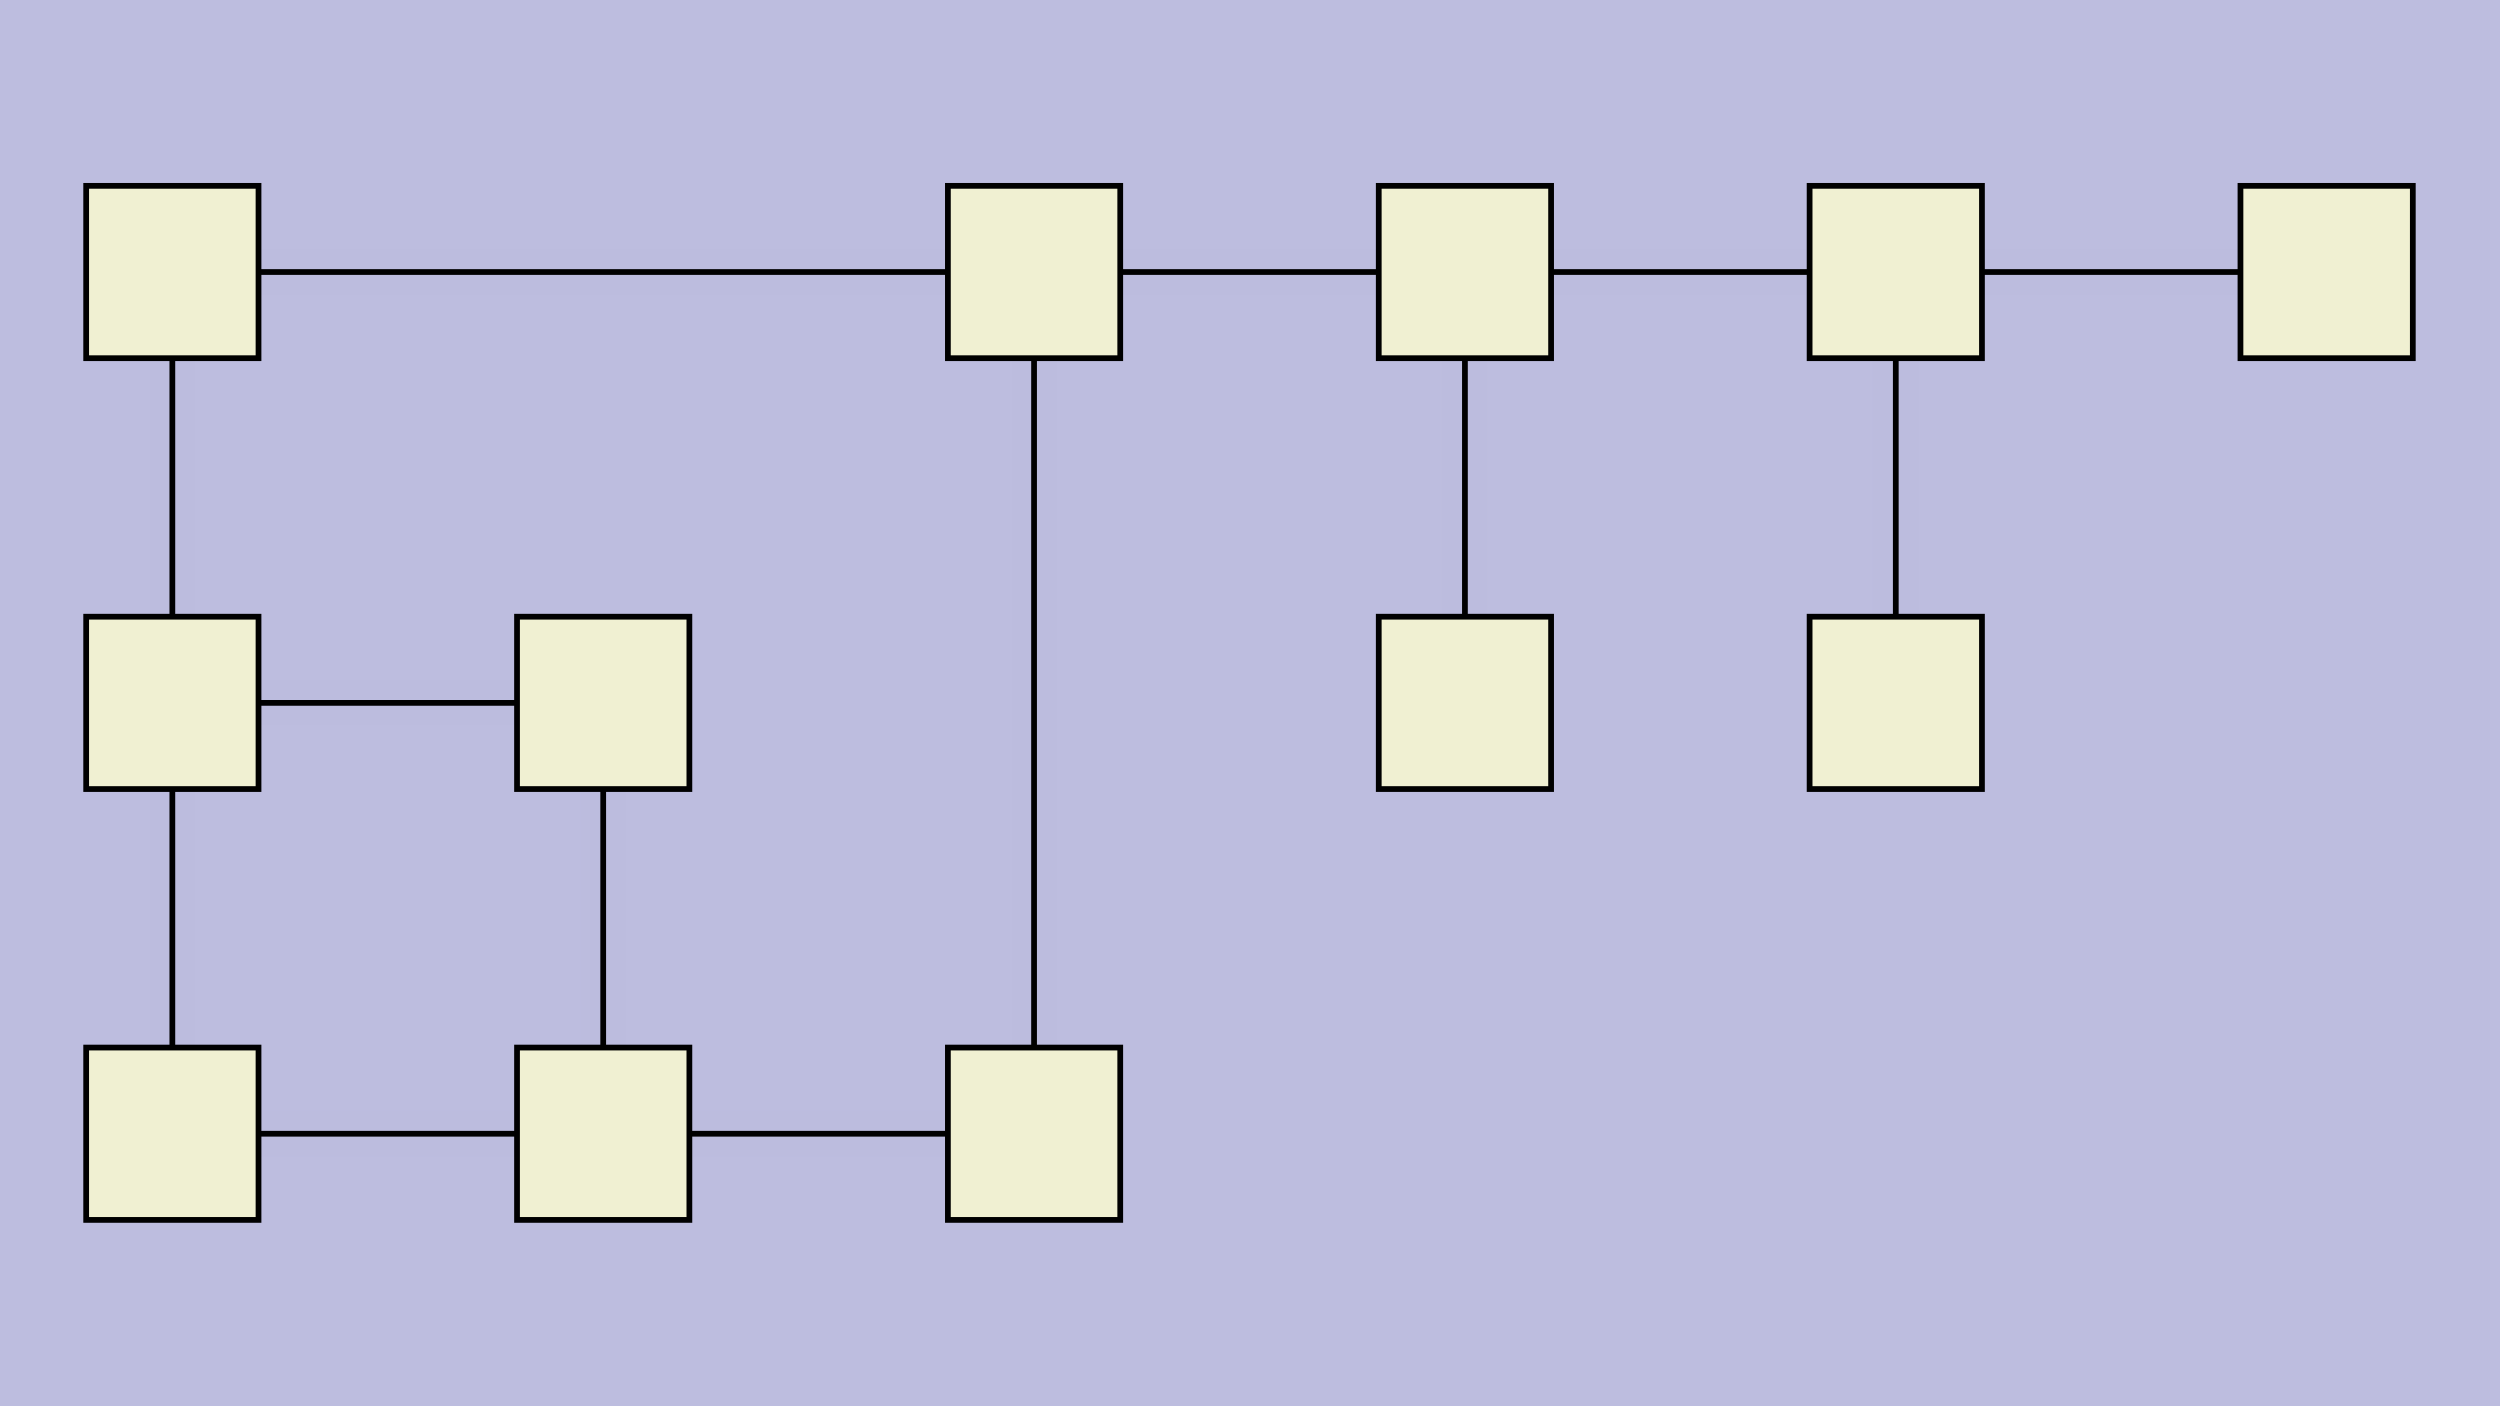 <svg id="SVGCanvas" width="480px" height="270px" xmlns="http://www.w3.org/2000/svg" xmlns:xlink="http://www.w3.org/1999/xlink">
<rect id="background" x="0" y="0" height="100%" width="100%" fill="#bdbddf" onmousedown="bgmousedown(evt)"></rect>
<g id="foreground" transform="translate(0,19.138),scale(1.103),translate(30,30)">
  <g id="edges"><g id="12"><path style="stroke:#bdbddf; stroke-width:8px; fill:none;" opacity="0.7" d="M 75,150L 75,75"></path><g><path style="stroke:#ff0; stroke-width:8px; fill:none; " opacity="0" d="M 75,150L 75,75"></path></g><path style="stroke:black; fill:none;" d="M 75,150L 75,75"></path><g><g><path style="stroke:#0ff; stroke-width:8px; fill:none; " opacity="0" d="M 75,150 L 75,75" onmousedown="segmousedown(&quot;12&quot;,&quot;0&quot;,evt);" onmouseover="segmouseover(&quot;12&quot;,&quot;0&quot;,evt);" onmouseout="segmouseout(&quot;12&quot;,&quot;0&quot;,evt);" onclick="segclick(&quot;12&quot;,&quot;0&quot;,evt);"></path></g></g></g><g id="13"><path style="stroke:#bdbddf; stroke-width:8px; fill:none;" opacity="0.7" d="M 75,75L 0,75"></path><g><path style="stroke:#ff0; stroke-width:8px; fill:none; " opacity="0" d="M 75,75L 0,75"></path></g><path style="stroke:black; fill:none;" d="M 75,75L 0,75"></path><g><g><path style="stroke:#0ff; stroke-width:8px; fill:none; " opacity="0" d="M 75,75 L 0,75" onmousedown="segmousedown(&quot;13&quot;,&quot;0&quot;,evt);" onmouseover="segmouseover(&quot;13&quot;,&quot;0&quot;,evt);" onmouseout="segmouseout(&quot;13&quot;,&quot;0&quot;,evt);" onclick="segclick(&quot;13&quot;,&quot;0&quot;,evt);"></path></g></g></g><g id="14"><path style="stroke:#bdbddf; stroke-width:8px; fill:none;" opacity="0.7" d="M 300,0L 375,0"></path><g><path style="stroke:#ff0; stroke-width:8px; fill:none; " opacity="0" d="M 300,0L 375,0"></path></g><path style="stroke:black; fill:none;" d="M 300,0L 375,0"></path><g><g><path style="stroke:#0ff; stroke-width:8px; fill:none; " opacity="0" d="M 300,0 L 375,0" onmousedown="segmousedown(&quot;14&quot;,&quot;0&quot;,evt);" onmouseover="segmouseover(&quot;14&quot;,&quot;0&quot;,evt);" onmouseout="segmouseout(&quot;14&quot;,&quot;0&quot;,evt);" onclick="segclick(&quot;14&quot;,&quot;0&quot;,evt);"></path></g></g></g><g id="15"><path style="stroke:#bdbddf; stroke-width:8px; fill:none;" opacity="0.7" d="M 225,0L 300,0"></path><g><path style="stroke:#ff0; stroke-width:8px; fill:none; " opacity="0" d="M 225,0L 300,0"></path></g><path style="stroke:black; fill:none;" d="M 225,0L 300,0"></path><g><g><path style="stroke:#0ff; stroke-width:8px; fill:none; " opacity="0" d="M 225,0 L 300,0" onmousedown="segmousedown(&quot;15&quot;,&quot;0&quot;,evt);" onmouseover="segmouseover(&quot;15&quot;,&quot;0&quot;,evt);" onmouseout="segmouseout(&quot;15&quot;,&quot;0&quot;,evt);" onclick="segclick(&quot;15&quot;,&quot;0&quot;,evt);"></path></g></g></g><g id="16"><path style="stroke:#bdbddf; stroke-width:8px; fill:none;" opacity="0.7" d="M 0,75L 0,150"></path><g><path style="stroke:#ff0; stroke-width:8px; fill:none; " opacity="0" d="M 0,75L 0,150"></path></g><path style="stroke:black; fill:none;" d="M 0,75L 0,150"></path><g><g><path style="stroke:#0ff; stroke-width:8px; fill:none; " opacity="0" d="M 0,75 L 0,150" onmousedown="segmousedown(&quot;16&quot;,&quot;0&quot;,evt);" onmouseover="segmouseover(&quot;16&quot;,&quot;0&quot;,evt);" onmouseout="segmouseout(&quot;16&quot;,&quot;0&quot;,evt);" onclick="segclick(&quot;16&quot;,&quot;0&quot;,evt);"></path></g></g></g><g id="17"><path style="stroke:#bdbddf; stroke-width:8px; fill:none;" opacity="0.7" d="M 0,75L 0,0"></path><g><path style="stroke:#ff0; stroke-width:8px; fill:none; " opacity="0" d="M 0,75L 0,0"></path></g><path style="stroke:black; fill:none;" d="M 0,75L 0,0"></path><g><g><path style="stroke:#0ff; stroke-width:8px; fill:none; " opacity="0" d="M 0,75 L 0,0" onmousedown="segmousedown(&quot;17&quot;,&quot;0&quot;,evt);" onmouseover="segmouseover(&quot;17&quot;,&quot;0&quot;,evt);" onmouseout="segmouseout(&quot;17&quot;,&quot;0&quot;,evt);" onclick="segclick(&quot;17&quot;,&quot;0&quot;,evt);"></path></g></g></g><g id="18"><path style="stroke:#bdbddf; stroke-width:8px; fill:none;" opacity="0.7" d="M 300,0L 300,75"></path><g><path style="stroke:#ff0; stroke-width:8px; fill:none; " opacity="0" d="M 300,0L 300,75"></path></g><path style="stroke:black; fill:none;" d="M 300,0L 300,75"></path><g><g><path style="stroke:#0ff; stroke-width:8px; fill:none; " opacity="0" d="M 300,0 L 300,75" onmousedown="segmousedown(&quot;18&quot;,&quot;0&quot;,evt);" onmouseover="segmouseover(&quot;18&quot;,&quot;0&quot;,evt);" onmouseout="segmouseout(&quot;18&quot;,&quot;0&quot;,evt);" onclick="segclick(&quot;18&quot;,&quot;0&quot;,evt);"></path></g></g></g><g id="19"><path style="stroke:#bdbddf; stroke-width:8px; fill:none;" opacity="0.7" d="M 0,0L 150,0"></path><g><path style="stroke:#ff0; stroke-width:8px; fill:none; " opacity="0" d="M 0,0L 150,0"></path></g><path style="stroke:black; fill:none;" d="M 0,0L 150,0"></path><g><g><path style="stroke:#0ff; stroke-width:8px; fill:none; " opacity="0" d="M 0,0 L 150,0" onmousedown="segmousedown(&quot;19&quot;,&quot;0&quot;,evt);" onmouseover="segmouseover(&quot;19&quot;,&quot;0&quot;,evt);" onmouseout="segmouseout(&quot;19&quot;,&quot;0&quot;,evt);" onclick="segclick(&quot;19&quot;,&quot;0&quot;,evt);"></path></g></g></g><g id="20"><path style="stroke:#bdbddf; stroke-width:8px; fill:none;" opacity="0.7" d="M 150,0L 150,150"></path><g><path style="stroke:#ff0; stroke-width:8px; fill:none; " opacity="0" d="M 150,0L 150,150"></path></g><path style="stroke:black; fill:none;" d="M 150,0L 150,150"></path><g><g><path style="stroke:#0ff; stroke-width:8px; fill:none; " opacity="0" d="M 150,0 L 150,150" onmousedown="segmousedown(&quot;20&quot;,&quot;0&quot;,evt);" onmouseover="segmouseover(&quot;20&quot;,&quot;0&quot;,evt);" onmouseout="segmouseout(&quot;20&quot;,&quot;0&quot;,evt);" onclick="segclick(&quot;20&quot;,&quot;0&quot;,evt);"></path></g></g></g><g id="21"><path style="stroke:#bdbddf; stroke-width:8px; fill:none;" opacity="0.7" d="M 150,150L 75,150"></path><g><path style="stroke:#ff0; stroke-width:8px; fill:none; " opacity="0" d="M 150,150L 75,150"></path></g><path style="stroke:black; fill:none;" d="M 150,150L 75,150"></path><g><g><path style="stroke:#0ff; stroke-width:8px; fill:none; " opacity="0" d="M 150,150 L 75,150" onmousedown="segmousedown(&quot;21&quot;,&quot;0&quot;,evt);" onmouseover="segmouseover(&quot;21&quot;,&quot;0&quot;,evt);" onmouseout="segmouseout(&quot;21&quot;,&quot;0&quot;,evt);" onclick="segclick(&quot;21&quot;,&quot;0&quot;,evt);"></path></g></g></g><g id="22"><path style="stroke:#bdbddf; stroke-width:8px; fill:none;" opacity="0.7" d="M 0,150L 75,150"></path><g><path style="stroke:#ff0; stroke-width:8px; fill:none; " opacity="0" d="M 0,150L 75,150"></path></g><path style="stroke:black; fill:none;" d="M 0,150L 75,150"></path><g><g><path style="stroke:#0ff; stroke-width:8px; fill:none; " opacity="0" d="M 0,150 L 75,150" onmousedown="segmousedown(&quot;22&quot;,&quot;0&quot;,evt);" onmouseover="segmouseover(&quot;22&quot;,&quot;0&quot;,evt);" onmouseout="segmouseout(&quot;22&quot;,&quot;0&quot;,evt);" onclick="segclick(&quot;22&quot;,&quot;0&quot;,evt);"></path></g></g></g><g id="23"><path style="stroke:#bdbddf; stroke-width:8px; fill:none;" opacity="0.7" d="M 150,0L 225,0"></path><g><path style="stroke:#ff0; stroke-width:8px; fill:none; " opacity="0" d="M 150,0L 225,0"></path></g><path style="stroke:black; fill:none;" d="M 150,0L 225,0"></path><g><g><path style="stroke:#0ff; stroke-width:8px; fill:none; " opacity="0" d="M 150,0 L 225,0" onmousedown="segmousedown(&quot;23&quot;,&quot;0&quot;,evt);" onmouseover="segmouseover(&quot;23&quot;,&quot;0&quot;,evt);" onmouseout="segmouseout(&quot;23&quot;,&quot;0&quot;,evt);" onclick="segclick(&quot;23&quot;,&quot;0&quot;,evt);"></path></g></g></g><g id="24"><path style="stroke:#bdbddf; stroke-width:8px; fill:none;" opacity="0.7" d="M 225,0L 225,75"></path><g><path style="stroke:#ff0; stroke-width:8px; fill:none; " opacity="0" d="M 225,0L 225,75"></path></g><path style="stroke:black; fill:none;" d="M 225,0L 225,75"></path><g><g><path style="stroke:#0ff; stroke-width:8px; fill:none; " opacity="0" d="M 225,0 L 225,75" onmousedown="segmousedown(&quot;24&quot;,&quot;0&quot;,evt);" onmouseover="segmouseover(&quot;24&quot;,&quot;0&quot;,evt);" onmouseout="segmouseout(&quot;24&quot;,&quot;0&quot;,evt);" onclick="segclick(&quot;24&quot;,&quot;0&quot;,evt);"></path></g></g></g></g>
  <g id="nodes"><g id="0" onmousedown="nodemousedown(0,evt);" onmouseover="nodemouseover(0,evt);" onmouseout="nodemouseout(0,evt);" transform="translate(225 0)"><rect x="-21" y="-21" width="42" height="42" fill="#0ff" style="stroke:none; opacity:0.75;" display="none"></rect><rect x="-15" y="-15" width="30" height="30" fill="#f0f0d2" style="stroke:black; opacity:1;"></rect></g><g id="1" onmousedown="nodemousedown(1,evt);" onmouseover="nodemouseover(1,evt);" onmouseout="nodemouseout(1,evt);" transform="translate(225 75)"><rect x="-21" y="-21" width="42" height="42" fill="#0ff" style="stroke:none; opacity:0.75;" display="none"></rect><rect x="-15" y="-15" width="30" height="30" fill="#f0f0d2" style="stroke:black; opacity:1;"></rect></g><g id="2" onmousedown="nodemousedown(2,evt);" onmouseover="nodemouseover(2,evt);" onmouseout="nodemouseout(2,evt);" transform="translate(300 0)"><rect x="-21" y="-21" width="42" height="42" fill="#0ff" style="stroke:none; opacity:0.75;" display="none"></rect><rect x="-15" y="-15" width="30" height="30" fill="#f0f0d2" style="stroke:black; opacity:1;"></rect></g><g id="3" onmousedown="nodemousedown(3,evt);" onmouseover="nodemouseover(3,evt);" onmouseout="nodemouseout(3,evt);" transform="translate(375 0)"><rect x="-21" y="-21" width="42" height="42" fill="#0ff" style="stroke:none; opacity:0.75;" display="none"></rect><rect x="-15" y="-15" width="30" height="30" fill="#f0f0d2" style="stroke:black; opacity:1;"></rect></g><g id="4" onmousedown="nodemousedown(4,evt);" onmouseover="nodemouseover(4,evt);" onmouseout="nodemouseout(4,evt);" transform="translate(300 75)"><rect x="-21" y="-21" width="42" height="42" fill="#0ff" style="stroke:none; opacity:0.75;" display="none"></rect><rect x="-15" y="-15" width="30" height="30" fill="#f0f0d2" style="stroke:black; opacity:1;"></rect></g><g id="5" onmousedown="nodemousedown(5,evt);" onmouseover="nodemouseover(5,evt);" onmouseout="nodemouseout(5,evt);" transform="translate(0 150)"><rect x="-21" y="-21" width="42" height="42" fill="#0ff" style="stroke:none; opacity:0.75;" display="none"></rect><rect x="-15" y="-15" width="30" height="30" fill="#f0f0d2" style="stroke:black; opacity:1;"></rect></g><g id="6" onmousedown="nodemousedown(6,evt);" onmouseover="nodemouseover(6,evt);" onmouseout="nodemouseout(6,evt);" transform="translate(75 150)"><rect x="-21" y="-21" width="42" height="42" fill="#0ff" style="stroke:none; opacity:0.75;" display="none"></rect><rect x="-15" y="-15" width="30" height="30" fill="#f0f0d2" style="stroke:black; opacity:1;"></rect></g><g id="7" onmousedown="nodemousedown(7,evt);" onmouseover="nodemouseover(7,evt);" onmouseout="nodemouseout(7,evt);" transform="translate(150 150)"><rect x="-21" y="-21" width="42" height="42" fill="#0ff" style="stroke:none; opacity:0.75;" display="none"></rect><rect x="-15" y="-15" width="30" height="30" fill="#f0f0d2" style="stroke:black; opacity:1;"></rect></g><g id="8" onmousedown="nodemousedown(8,evt);" onmouseover="nodemouseover(8,evt);" onmouseout="nodemouseout(8,evt);" transform="translate(0 75)"><rect x="-21" y="-21" width="42" height="42" fill="#0ff" style="stroke:none; opacity:0.75;" display="none"></rect><rect x="-15" y="-15" width="30" height="30" fill="#f0f0d2" style="stroke:black; opacity:1;"></rect></g><g id="9" onmousedown="nodemousedown(9,evt);" onmouseover="nodemouseover(9,evt);" onmouseout="nodemouseout(9,evt);" transform="translate(150 0)"><rect x="-21" y="-21" width="42" height="42" fill="#0ff" style="stroke:none; opacity:0.75;" display="none"></rect><rect x="-15" y="-15" width="30" height="30" fill="#f0f0d2" style="stroke:black; opacity:1;"></rect></g><g id="10" onmousedown="nodemousedown(10,evt);" onmouseover="nodemouseover(10,evt);" onmouseout="nodemouseout(10,evt);" transform="translate(75 75)"><rect x="-21" y="-21" width="42" height="42" fill="#0ff" style="stroke:none; opacity:0.75;" display="none"></rect><rect x="-15" y="-15" width="30" height="30" fill="#f0f0d2" style="stroke:black; opacity:1;"></rect></g><g id="11" onmousedown="nodemousedown(11,evt);" onmouseover="nodemouseover(11,evt);" onmouseout="nodemouseout(11,evt);" transform="translate(0 0)"><rect x="-21" y="-21" width="42" height="42" fill="#0ff" style="stroke:none; opacity:0.75;" display="none"></rect><rect x="-15" y="-15" width="30" height="30" fill="#f0f0d2" style="stroke:black; opacity:1;"></rect></g></g>
  <g id="BPs"></g>
  <g id="ports"></g>
</g>
</svg>